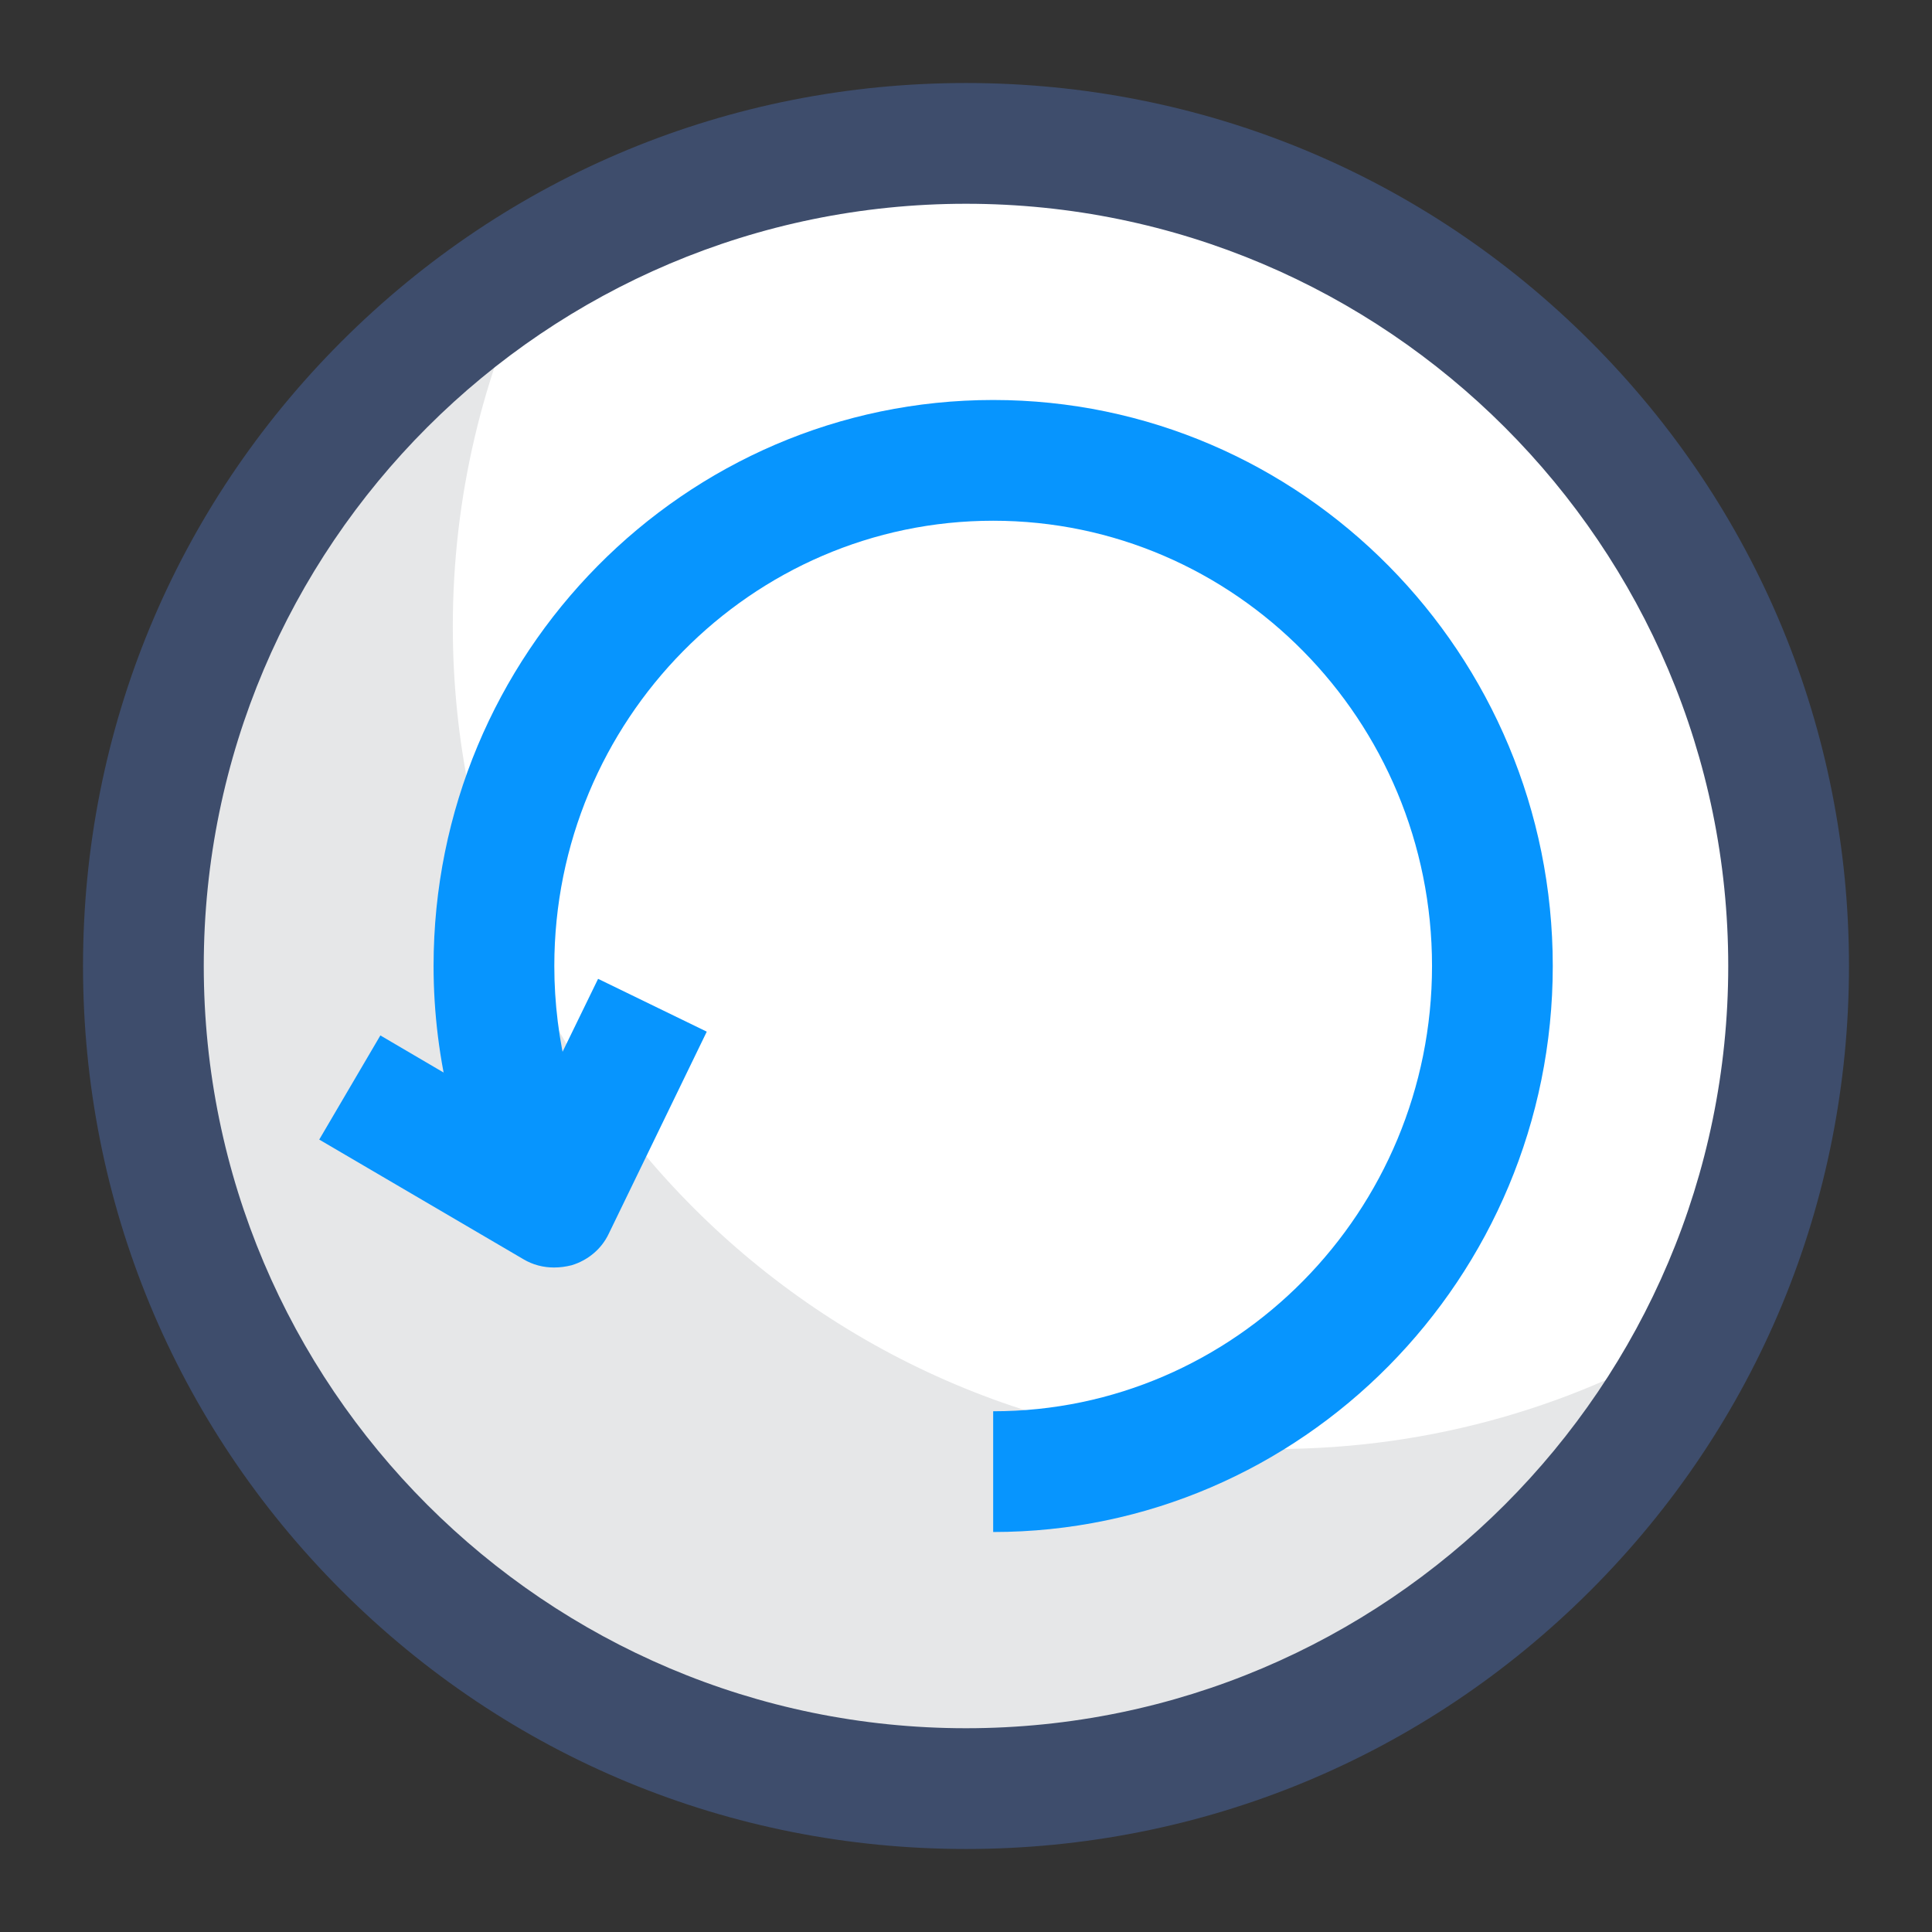 <svg enable-background="new 0 0 512 512" viewBox="0 0 512 512" xmlns="http://www.w3.org/2000/svg"><rect x="0" y="0" width="512" height="512" fill="#333333" stroke="none"/><g id="_x35_0_marvel"/><g id="_x34_9_score"/><g id="_x34_8_manual"/><g id="_x34_7_ads"/><g id="_x34_6_firefox"/><g id="_x34_5_together"/><g id="_x34_4_timeline"/><g id="_x34_3_podcast"/><g id="_x34_2_python"/><g id="_x34_1_anime"/><g id="_x34_0_platform"/><g id="_x33_9_about_us"/><g id="_x33_8_farmer"/><g id="_x33_7_check_list"/><g id="_x33_6_step"/><g id="_x33_5_csv"/><g id="_x33_4_play_button"/><g id="_x33_3_arrow_up"/><g id="_x33_2_thank_you"/><g id="_x33_1_cars"/><g id="_x33_0_muscle"/><g id="_x32_9_sensor"/><g id="_x32_8_install"/><g id="_x32_7_ear"/><g id="_x32_6_strong"/><g id="_x32_5_wallet"/><g id="_x32_4_change_password"/><g id="_x32_3_submit"/><g id="_x32_2_booking"/><g id="_x32_1_challenge"/><g id="_x32_0_radio_button"/><g id="_x31_9_restart"><g><g><circle cx="256" cy="256" fill="#fff" r="218"/><path d="m338 384c-120.4 0-218-97.6-218-218 0-34.4 8-67 22.2-96-62.5 38.3-104.2 107.3-104.2 186 0 120.4 97.6 218 218 218 86 0 160.3-49.7 195.8-122-33.1 20.3-72.1 32-113.8 32z" fill="#e6e7e8"/><path d="m256 490c-62.5 0-121.3-24.3-165.5-68.5s-68.5-103-68.5-165.5 24.3-121.3 68.5-165.5 103-68.5 165.5-68.5 121.3 24.3 165.5 68.5 68.5 103 68.5 165.5-24.3 121.3-68.5 165.5-103 68.5-165.5 68.5zm0-436c-111.4 0-202 90.6-202 202s90.6 202 202 202 202-90.6 202-202-90.6-202-202-202z" fill="#3e4d6c"/></g><g fill="#0795fe"><path d="m263.2 406v-32c64.1 0 116.3-52.9 116.3-118s-52.2-118-116.3-118-116.3 52.9-116.3 118c0 19.7 4.9 39.2 14.1 56.3l-28.2 15.1c-11.7-21.8-17.9-46.5-17.9-71.4 0-82.7 66.5-150 148.3-150s148.3 67.3 148.3 150-66.6 150-148.3 150z"/><path d="m146.8 335.9c-2.8 0-5.6-.7-8.1-2.2l-54.1-31.7 16.2-27.6 39.2 23 18.5-38 28.8 14-26 53.6c-1.9 4-5.5 7-9.8 8.3-1.6.4-3.1.6-4.7.6z"/></g></g></g><g id="_x31_8_me"/><g id="_x31_7_active"/><g id="_x31_6_course"/><g id="_x31_5_restore"/><g id="_x31_4_events"/><g id="_x31_3_age"/><g id="_x31_1_driver"/><g id="_x31_1_quiz"/><g id="_x31_0_detail"/><g id="_x30_9_compare"/><g id="_x30_8_config"/><g id="_x30_7_java"/><g id="_x30_6_reports"/><g id="_x30_5_all"/><g id="_x30_4_notice"/><g id="_x30_3_javascript"/><g id="_x30_2_no_image"/><g id="_x30_1_app_store"/></svg>